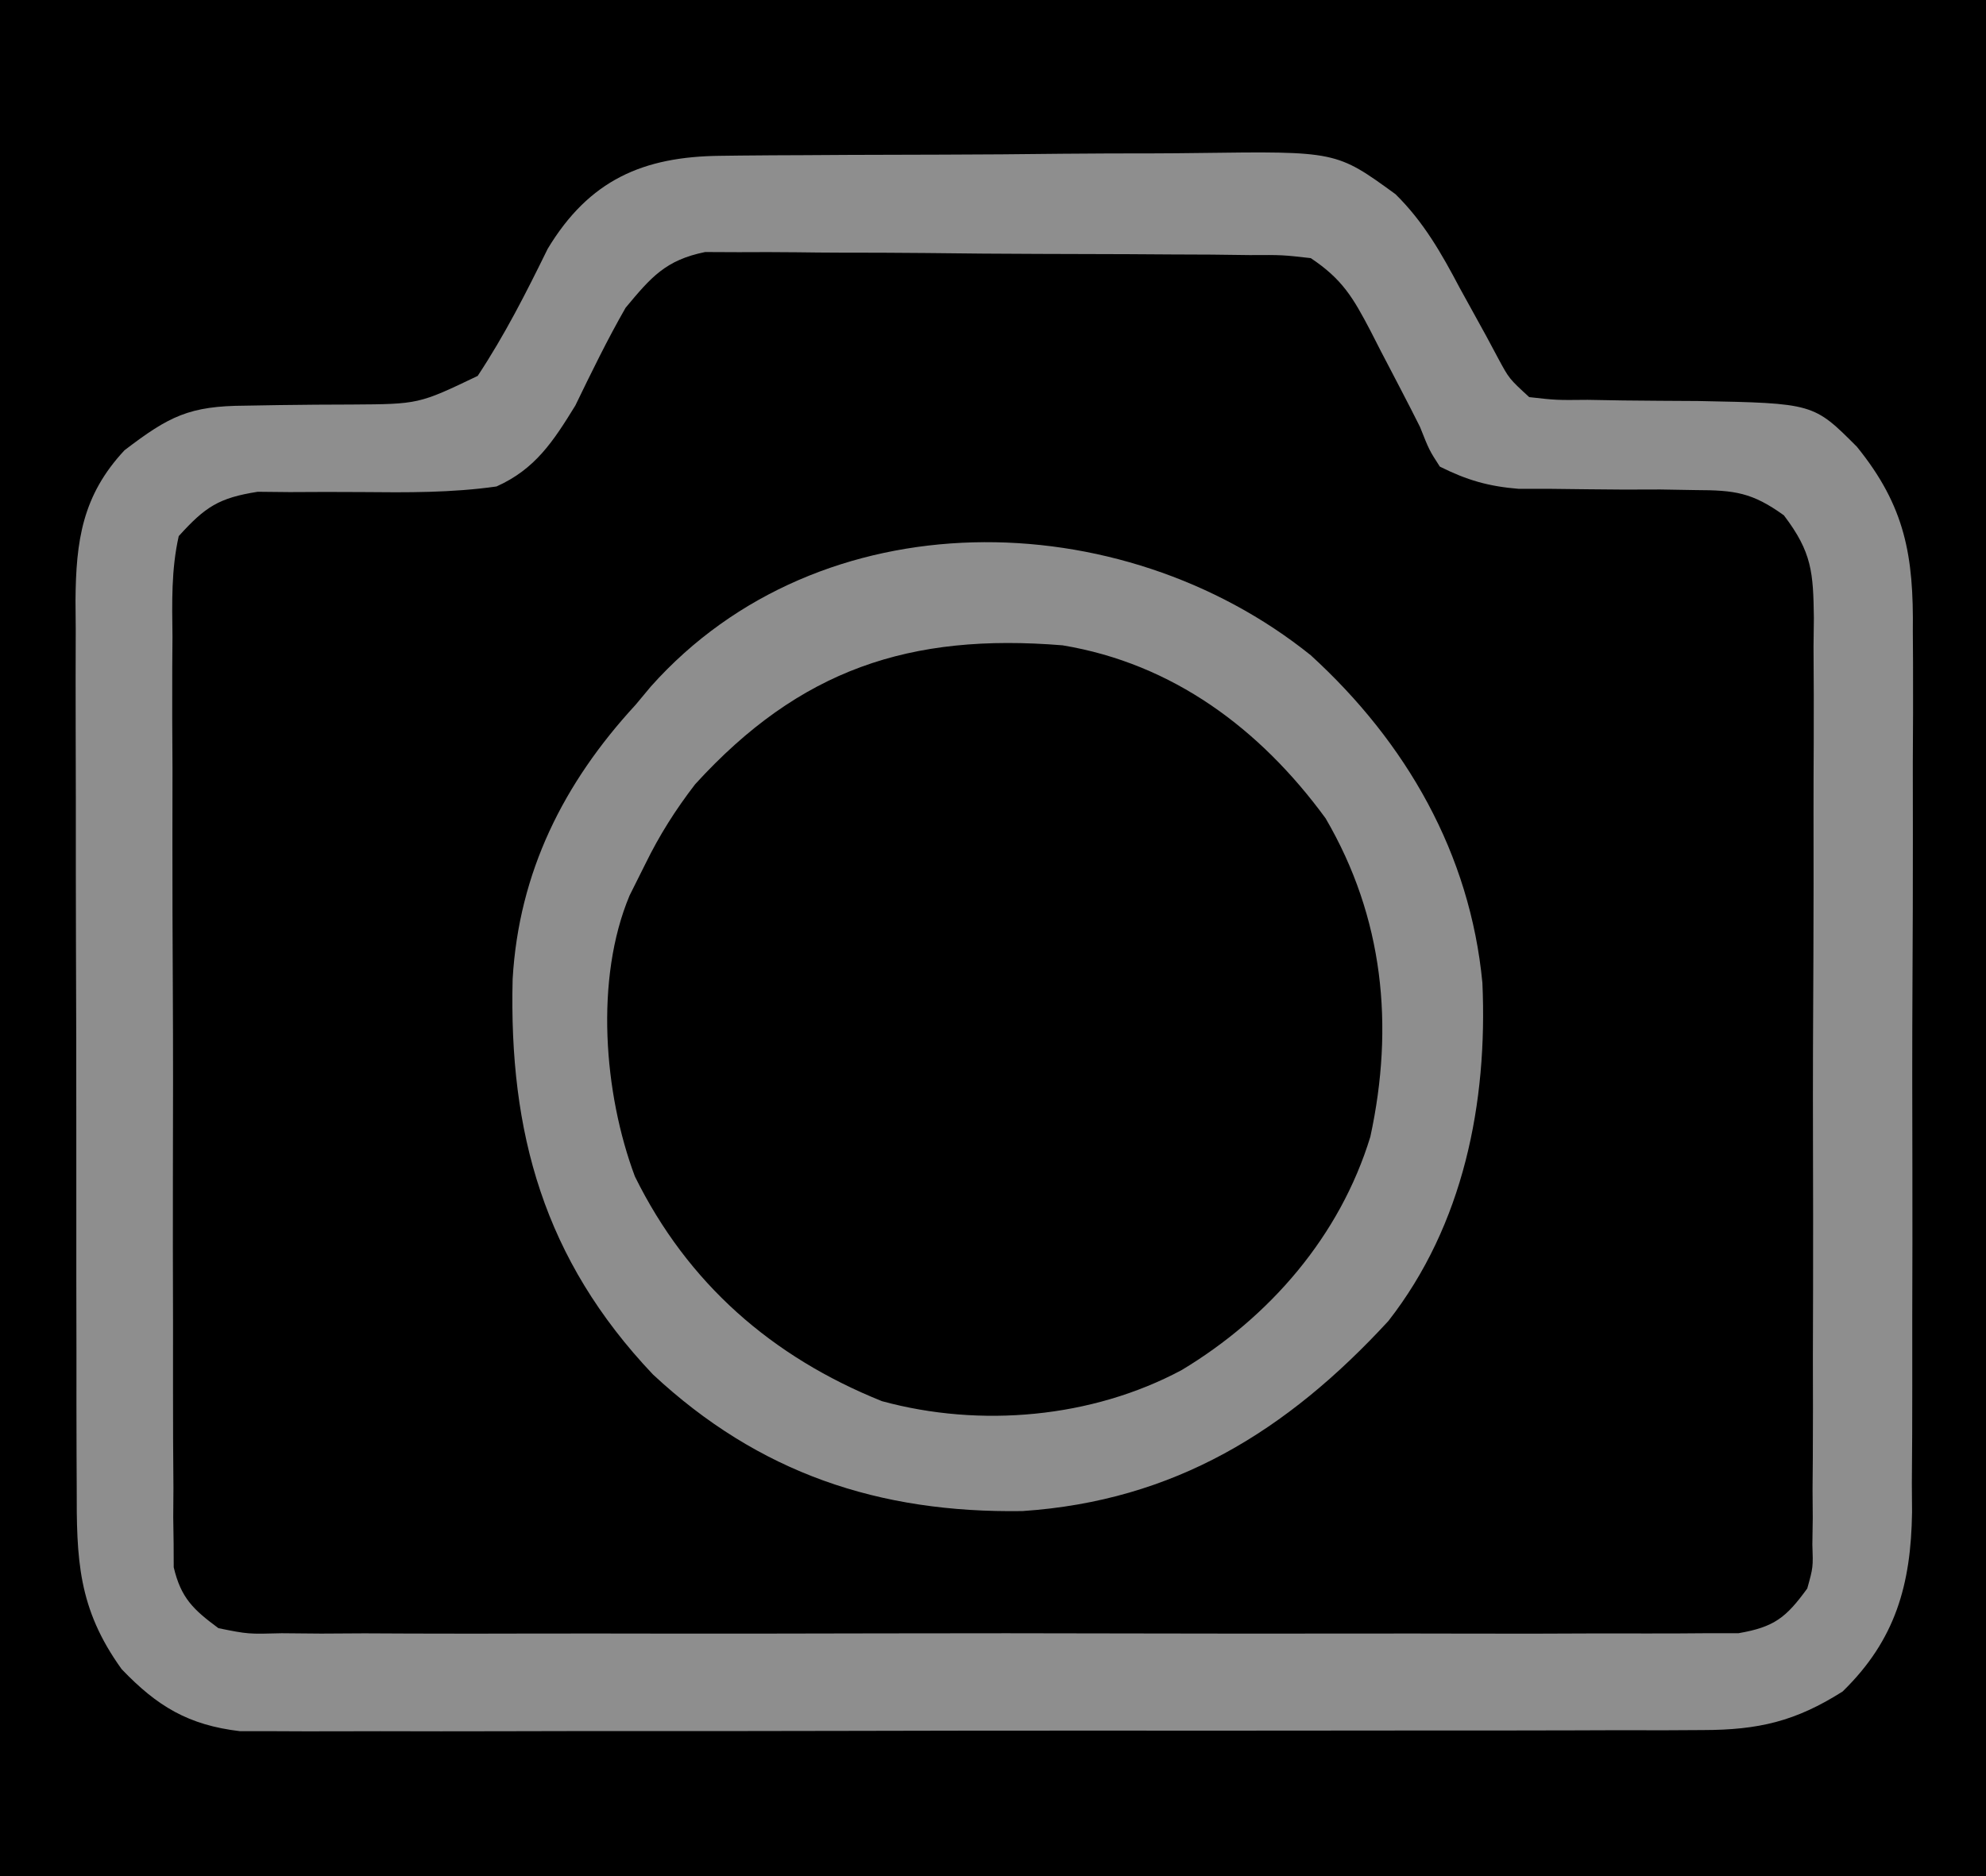 <?xml version="1.0" encoding="UTF-8"?>
<svg version="1.1" xmlns="http://www.w3.org/2000/svg" width="200" height="189">
<path d="M0 0 C66 0 132 0 200 0 C200 62.37 200 124.74 200 189 C134 189 68 189 0 189 C0 126.63 0 64.26 0 0 Z " fill="#000000" transform="translate(0,0)"/>
<path d="M0 0 C66 0 132 0 200 0 C200 62.37 200 124.74 200 189 C134 189 68 189 0 189 C0 126.63 0 64.26 0 0 Z M56.56 22.884 C55.255 24.87 54.129 26.909 53 29 C51.947 30.818 50.884 32.63 49.812 34.438 C49.08 35.704 49.08 35.704 48.332 36.996 C47 39 47 39 45 40 C43.111 40.106 41.22 40.155 39.328 40.176 C37.619 40.212 37.619 40.212 35.875 40.248 C33.474 40.291 31.073 40.322 28.672 40.342 C20.052 40.546 20.052 40.546 13 45 C12.422 45.474 11.845 45.949 11.25 46.438 C7.232 51.46 7.704 57.157 7.709 63.263 C7.703 64.294 7.696 65.326 7.689 66.389 C7.67 69.797 7.666 73.205 7.664 76.613 C7.658 78.986 7.651 81.359 7.644 83.731 C7.632 88.705 7.628 93.679 7.629 98.653 C7.63 105.019 7.602 111.383 7.568 117.749 C7.546 122.65 7.542 127.551 7.543 132.452 C7.54 134.798 7.531 137.145 7.516 139.491 C7.496 142.777 7.502 146.063 7.514 149.349 C7.503 150.313 7.492 151.277 7.48 152.27 C7.548 159.563 9.319 164.713 13.938 170.375 C18.216 173.746 22.156 174.252 27.508 174.267 C29.482 174.28 29.482 174.28 31.497 174.293 C32.949 174.293 34.401 174.292 35.853 174.291 C37.387 174.297 38.922 174.303 40.456 174.311 C44.62 174.329 48.783 174.333 52.946 174.335 C55.549 174.336 58.152 174.34 60.755 174.346 C69.842 174.364 78.929 174.372 88.015 174.371 C96.476 174.369 104.937 174.391 113.398 174.422 C120.669 174.448 127.941 174.459 135.212 174.458 C139.552 174.457 143.892 174.463 148.231 174.484 C152.315 174.503 156.398 174.504 160.482 174.489 C161.976 174.487 163.471 174.492 164.966 174.504 C172.869 174.564 179.233 174.493 186 170 C192.011 163.831 192.301 157.941 192.306 149.737 C192.319 148.19 192.319 148.19 192.332 146.611 C192.356 143.203 192.364 139.795 192.371 136.387 C192.38 134.014 192.389 131.641 192.398 129.269 C192.415 124.295 192.423 119.321 192.426 114.347 C192.431 107.981 192.469 101.617 192.514 95.251 C192.544 90.35 192.551 85.449 192.552 80.548 C192.556 78.201 192.569 75.855 192.59 73.509 C192.617 70.223 192.612 66.938 192.599 63.651 C192.614 62.687 192.629 61.723 192.644 60.73 C192.559 52.876 190.038 48.053 184.539 42.527 C177.964 39.69 170.716 40.529 163.656 40.6 C161.889 40.583 161.889 40.583 160.086 40.566 C158.478 40.581 158.478 40.581 156.837 40.596 C154 40 154 40 151.729 37.664 C149.108 33.625 147.024 29.363 144.879 25.059 C142.192 20.684 138.741 17.918 134 16 C130.904 15.677 130.904 15.677 127.431 15.694 C126.78 15.685 126.129 15.677 125.458 15.668 C123.31 15.644 121.163 15.636 119.016 15.629 C117.516 15.62 116.016 15.611 114.517 15.602 C111.373 15.585 108.229 15.577 105.085 15.574 C101.072 15.569 97.061 15.531 93.048 15.486 C89.949 15.456 86.851 15.449 83.752 15.448 C82.273 15.444 80.795 15.431 79.317 15.41 C70.385 15.294 62.404 15.237 56.56 22.884 Z " fill="#000000" transform="translate(0,0)"/>
<path d="M0 0 C0.651 -0.008 1.302 -0.017 1.973 -0.025 C4.12 -0.049 6.267 -0.058 8.415 -0.065 C9.915 -0.074 11.414 -0.083 12.914 -0.092 C16.058 -0.109 19.202 -0.116 22.346 -0.119 C26.358 -0.125 30.37 -0.162 34.383 -0.208 C37.481 -0.238 40.58 -0.245 43.679 -0.246 C45.157 -0.25 46.636 -0.262 48.114 -0.283 C62.009 -0.465 62.009 -0.465 67.964 3.866 C70.781 6.632 72.604 9.838 74.431 13.306 C75.324 14.933 76.22 16.558 77.118 18.181 C77.514 18.921 77.91 19.661 78.317 20.424 C79.413 22.454 79.413 22.454 81.431 24.306 C84.148 24.613 84.148 24.613 87.321 24.58 C88.506 24.6 89.691 24.621 90.911 24.642 C93.408 24.668 95.906 24.687 98.403 24.697 C110.063 24.924 110.063 24.924 114.431 29.306 C119.305 35.319 120.154 40.308 120.062 47.91 C120.073 49.458 120.073 49.458 120.083 51.037 C120.1 54.429 120.081 57.82 120.06 61.213 C120.06 63.581 120.063 65.949 120.067 68.318 C120.07 73.274 120.055 78.23 120.028 83.186 C119.994 89.528 120 95.869 120.018 102.211 C120.029 107.099 120.02 111.987 120.005 116.875 C120 119.213 120 121.551 120.006 123.889 C120.012 127.161 119.991 130.431 119.964 133.703 C119.974 135.142 119.974 135.142 119.984 136.61 C119.881 143.916 118.317 149.494 112.993 154.681 C108.242 157.694 104.533 158.557 98.909 158.567 C96.931 158.578 96.931 158.578 94.912 158.589 C93.457 158.586 92.001 158.584 90.546 158.581 C89.008 158.585 87.471 158.591 85.933 158.597 C81.761 158.61 77.59 158.611 73.418 158.608 C69.934 158.607 66.45 158.612 62.966 158.617 C54.746 158.628 46.526 158.628 38.305 158.622 C29.829 158.616 21.352 158.628 12.875 158.65 C5.593 158.667 -1.688 158.673 -8.97 158.67 C-13.317 158.668 -17.665 158.671 -22.012 158.685 C-26.1 158.697 -30.189 158.695 -34.277 158.682 C-35.776 158.68 -37.275 158.683 -38.773 158.691 C-40.823 158.701 -42.872 158.693 -44.921 158.681 C-46.067 158.681 -47.213 158.681 -48.393 158.681 C-53.596 158.067 -56.73 156.183 -60.319 152.431 C-64.739 146.292 -64.863 141.368 -64.844 134.012 C-64.849 132.977 -64.854 131.942 -64.859 130.876 C-64.873 127.458 -64.872 124.041 -64.87 120.623 C-64.874 118.245 -64.878 115.868 -64.883 113.49 C-64.891 108.508 -64.89 103.526 -64.885 98.543 C-64.879 92.16 -64.896 85.777 -64.919 79.393 C-64.934 74.484 -64.935 69.574 -64.932 64.664 C-64.932 62.311 -64.938 59.957 -64.948 57.604 C-64.96 54.313 -64.953 51.022 -64.942 47.73 C-64.953 46.274 -64.953 46.274 -64.965 44.788 C-64.918 38.81 -64.297 34.228 -60.034 29.662 C-55.526 26.215 -53.498 25.192 -47.862 25.166 C-46.718 25.146 -45.574 25.127 -44.396 25.107 C-41.982 25.073 -39.567 25.055 -37.153 25.052 C-30.398 25.01 -30.398 25.01 -24.464 22.17 C-21.74 18.053 -19.583 13.792 -17.413 9.365 C-13.234 2.433 -7.813 0.071 0 0 Z M-9.569 15.306 C-11.414 18.525 -13.01 21.813 -14.628 25.15 C-16.849 28.761 -18.666 31.561 -22.569 33.306 C-27.092 33.949 -31.57 33.915 -36.132 33.869 C-38.55 33.852 -40.968 33.853 -43.386 33.873 C-44.986 33.856 -44.986 33.856 -46.618 33.84 C-50.536 34.459 -51.895 35.35 -54.569 38.306 C-55.327 41.671 -55.242 44.991 -55.2 48.427 C-55.208 49.456 -55.215 50.484 -55.222 51.543 C-55.239 54.944 -55.22 58.343 -55.198 61.744 C-55.199 64.105 -55.202 66.466 -55.206 68.828 C-55.208 73.777 -55.194 78.727 -55.166 83.677 C-55.132 90.026 -55.138 96.374 -55.157 102.723 C-55.167 107.599 -55.159 112.475 -55.144 117.351 C-55.138 119.693 -55.139 122.034 -55.145 124.375 C-55.151 127.646 -55.13 130.915 -55.103 134.185 C-55.109 135.156 -55.116 136.126 -55.123 137.126 C-55.11 138.018 -55.097 138.909 -55.084 139.828 C-55.081 140.601 -55.078 141.374 -55.075 142.17 C-54.341 145.268 -53.112 146.424 -50.569 148.306 C-47.577 148.907 -47.577 148.907 -44.193 148.814 C-42.881 148.826 -41.568 148.837 -40.216 148.849 C-38.764 148.841 -37.311 148.833 -35.858 148.824 C-34.327 148.829 -32.796 148.837 -31.265 148.845 C-27.108 148.863 -22.952 148.856 -18.795 148.844 C-14.446 148.834 -10.097 148.843 -5.748 148.849 C1.556 148.857 8.86 148.847 16.163 148.828 C24.609 148.806 33.054 148.813 41.5 148.835 C48.749 148.853 55.998 148.856 63.248 148.845 C67.578 148.839 71.909 148.838 76.239 148.852 C80.311 148.863 84.382 148.855 88.453 148.832 C89.948 148.827 91.442 148.828 92.937 148.837 C94.976 148.848 97.015 148.832 99.054 148.814 C100.196 148.813 101.337 148.811 102.513 148.81 C106.115 148.188 107.297 147.24 109.431 144.306 C110.025 142.176 110.025 142.176 109.945 139.873 C109.964 138.55 109.964 138.55 109.984 137.201 C109.974 135.761 109.974 135.761 109.964 134.293 C109.973 133.276 109.981 132.26 109.99 131.212 C110.013 127.849 110.006 124.486 109.997 121.123 C110.002 118.786 110.009 116.45 110.016 114.114 C110.026 109.215 110.022 104.317 110.007 99.418 C109.99 93.139 110.013 86.86 110.049 80.581 C110.071 75.755 110.069 70.93 110.061 66.104 C110.06 63.789 110.067 61.474 110.082 59.158 C110.099 55.921 110.085 52.686 110.062 49.449 C110.073 48.492 110.085 47.534 110.097 46.548 C110.032 41.976 109.919 39.948 107.077 36.212 C103.876 33.907 102.129 33.681 98.212 33.67 C97.032 33.65 95.853 33.63 94.638 33.609 C92.803 33.614 92.803 33.614 90.931 33.619 C88.504 33.602 86.076 33.578 83.649 33.545 C82.576 33.545 81.503 33.545 80.397 33.546 C77.334 33.299 75.171 32.675 72.431 31.306 C71.364 29.658 71.364 29.658 70.431 27.306 C69.828 26.1 69.214 24.9 68.591 23.705 C68.25 23.05 67.909 22.395 67.558 21.72 C67.206 21.048 66.855 20.375 66.493 19.681 C66.146 19.001 65.798 18.32 65.44 17.619 C63.693 14.289 62.615 12.429 59.431 10.306 C56.575 9.981 56.575 9.981 53.294 10 C52.029 9.984 50.765 9.968 49.461 9.952 C48.079 9.945 46.696 9.94 45.313 9.935 C43.895 9.926 42.476 9.917 41.058 9.908 C38.083 9.891 35.109 9.884 32.135 9.881 C28.33 9.875 24.525 9.838 20.72 9.792 C17.789 9.762 14.859 9.755 11.928 9.754 C10.525 9.75 9.123 9.738 7.72 9.717 C5.756 9.69 3.79 9.698 1.826 9.707 C0.709 9.702 -0.408 9.697 -1.559 9.692 C-5.546 10.506 -7.002 12.221 -9.569 15.306 Z " fill="#8e8e8e" transform="translate(72.569,15.694)"/>
<path d="M0 0 C10.541 6.08 17.794 14.052 21.25 25.812 C23.544 36.531 22.013 47.37 16.305 56.801 C10.097 65.082 1.446 72.272 -9 74 C-20.593 75.089 -30.019 74.037 -39.75 67.016 C-47.375 60.616 -53.866 52.196 -55.268 42.062 C-56.338 29.148 -54.166 19.877 -46.07 9.535 C-34.448 -2.998 -15.751 -7.442 0 0 Z " fill="#000000" transform="translate(117,68)"/>
<path d="M0 0 C9.618 8.781 16.05 19.991 17.285 33.004 C17.822 45.105 15.378 57.377 7.812 67.062 C-2.379 78.128 -13.736 85.181 -29.043 86.203 C-43.482 86.418 -55.565 82.395 -66.25 72.438 C-77.238 60.837 -80.756 48.091 -80.375 32.621 C-79.751 21.856 -75.249 12.864 -68 5 C-67.49 4.388 -66.979 3.775 -66.453 3.145 C-49.4 -15.977 -19.148 -15.395 0 0 Z M-62 13 C-63.964 15.554 -65.586 18.108 -67 21 C-67.527 22.056 -68.054 23.111 -68.598 24.199 C-72.121 32.591 -71.192 44.15 -68.062 52.5 C-62.748 63.278 -54.25 70.686 -43.18 75.133 C-33.275 77.834 -22.04 76.837 -13 72 C-4.124 66.663 2.949 58.481 6 48.5 C8.419 37.337 7.342 26.425 1.492 16.422 C-5.092 7.418 -13.894 0.838 -25 -1 C-40.364 -2.255 -51.441 1.412 -62 13 Z " fill="#8e8e8e" transform="translate(132,66)"/>
</svg>
